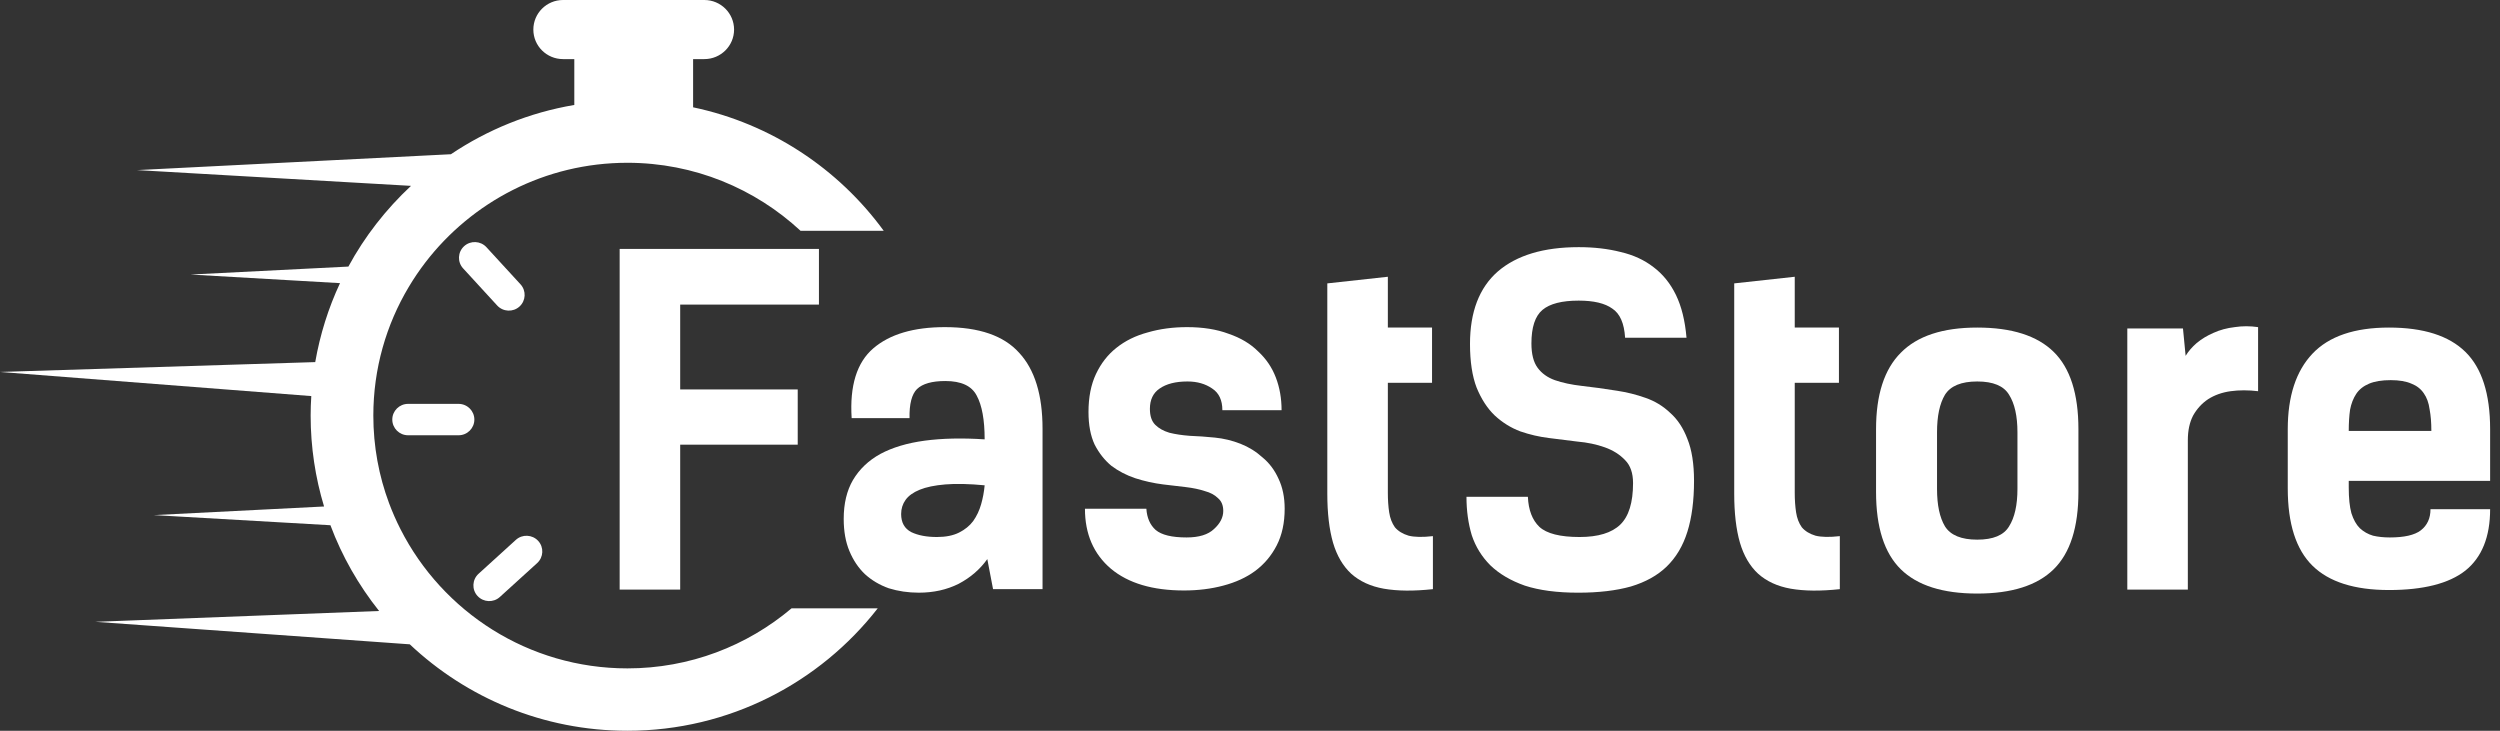 <svg width="195" height="57" viewBox="0 0 195 57" fill="none" xmlns="http://www.w3.org/2000/svg">
<rect x="0" y="0" width="195" height="57" fill="#333333" stroke="none"/>
<path d="M194.23 39.715C194.23 41.875 193.587 43.472 192.3 44.506C191.014 45.517 189.026 46.022 186.338 46.022C183.65 46.022 181.662 45.391 180.375 44.127C179.089 42.863 178.445 40.853 178.445 38.095V33.477C178.445 30.904 179.089 28.939 180.375 27.584C181.662 26.228 183.65 25.55 186.338 25.55C189.026 25.55 191.014 26.182 192.3 27.446C193.587 28.709 194.23 30.72 194.23 33.477V37.509H183.202V38.026C183.202 38.854 183.27 39.52 183.408 40.025C183.569 40.531 183.787 40.922 184.063 41.197C184.362 41.473 184.706 41.668 185.097 41.783C185.488 41.875 185.924 41.921 186.407 41.921C187.533 41.921 188.337 41.737 188.819 41.37C189.325 40.979 189.578 40.428 189.578 39.715H194.23ZM186.476 29.651C185.786 29.651 185.223 29.743 184.787 29.927C184.35 30.111 184.017 30.375 183.787 30.72C183.558 31.064 183.397 31.478 183.305 31.961C183.236 32.443 183.202 32.995 183.202 33.615H189.646C189.646 32.971 189.601 32.409 189.509 31.926C189.44 31.421 189.29 31.007 189.061 30.685C188.831 30.341 188.509 30.088 188.096 29.927C187.682 29.743 187.142 29.651 186.476 29.651Z" fill="white"/>
<path d="M176.131 30.513C175.373 30.422 174.661 30.422 173.995 30.513C173.328 30.605 172.742 30.812 172.237 31.134C171.754 31.455 171.364 31.881 171.065 32.409C170.789 32.937 170.651 33.581 170.651 34.339V45.988H165.93V25.619H170.272L170.479 27.756C170.686 27.412 170.973 27.078 171.341 26.757C171.731 26.435 172.168 26.171 172.65 25.964C173.156 25.734 173.707 25.585 174.305 25.516C174.902 25.424 175.511 25.424 176.131 25.516V30.513Z" fill="white"/>
<path d="M154.225 46.298C151.536 46.298 149.549 45.666 148.262 44.403C146.975 43.139 146.332 41.128 146.332 38.371V33.477C146.332 30.789 146.975 28.801 148.262 27.515C149.549 26.205 151.536 25.55 154.225 25.55C156.913 25.55 158.9 26.182 160.187 27.446C161.474 28.709 162.117 30.72 162.117 33.477V38.371C162.117 41.128 161.474 43.139 160.187 44.403C158.9 45.666 156.913 46.298 154.225 46.298ZM154.225 42.093C155.465 42.093 156.292 41.749 156.706 41.059C157.143 40.37 157.361 39.394 157.361 38.13V33.718C157.361 32.455 157.143 31.478 156.706 30.789C156.292 30.099 155.465 29.755 154.225 29.755C152.984 29.755 152.145 30.099 151.709 30.789C151.295 31.478 151.088 32.455 151.088 33.718V38.13C151.088 39.394 151.295 40.37 151.709 41.059C152.145 41.749 152.984 42.093 154.225 42.093Z" fill="white"/>
<path d="M135.269 22.104L139.99 21.587V25.55H143.437V29.858H139.99V38.44C139.99 38.992 140.025 39.497 140.094 39.957C140.163 40.416 140.312 40.807 140.542 41.129C140.794 41.427 141.151 41.646 141.61 41.783C142.07 41.898 142.702 41.91 143.506 41.818V45.954C142.012 46.115 140.737 46.103 139.68 45.919C138.646 45.736 137.796 45.345 137.13 44.748C136.486 44.15 136.015 43.346 135.717 42.335C135.418 41.301 135.269 40.026 135.269 38.509V22.104Z" fill="white"/>
<path d="M126.758 26.343C126.689 25.217 126.356 24.459 125.758 24.069C125.184 23.655 124.311 23.448 123.139 23.448C121.829 23.448 120.887 23.689 120.313 24.172C119.738 24.654 119.451 25.527 119.451 26.791C119.451 27.618 119.612 28.25 119.934 28.687C120.255 29.123 120.703 29.445 121.278 29.652C121.875 29.859 122.576 30.008 123.38 30.1C124.207 30.192 125.126 30.318 126.137 30.479C126.896 30.594 127.631 30.778 128.343 31.03C129.078 31.283 129.722 31.674 130.273 32.202C130.848 32.708 131.296 33.386 131.617 34.236C131.962 35.086 132.134 36.177 132.134 37.51C132.134 39.049 131.962 40.37 131.617 41.473C131.273 42.576 130.733 43.484 129.997 44.196C129.285 44.885 128.355 45.402 127.206 45.747C126.057 46.069 124.69 46.23 123.104 46.23C121.45 46.23 120.06 46.046 118.934 45.678C117.831 45.288 116.935 44.759 116.246 44.093C115.58 43.426 115.097 42.645 114.798 41.749C114.523 40.83 114.385 39.831 114.385 38.751H119.175C119.221 39.785 119.52 40.566 120.072 41.094C120.646 41.623 121.691 41.887 123.208 41.887C124.655 41.887 125.712 41.565 126.379 40.922C127.045 40.279 127.378 39.199 127.378 37.682C127.378 36.901 127.171 36.304 126.758 35.89C126.344 35.453 125.816 35.12 125.172 34.891C124.529 34.661 123.817 34.511 123.036 34.443C122.277 34.351 121.542 34.259 120.83 34.167C120.072 34.075 119.325 33.903 118.59 33.65C117.854 33.374 117.188 32.961 116.591 32.409C116.016 31.858 115.545 31.134 115.177 30.238C114.833 29.342 114.66 28.204 114.66 26.826C114.66 24.321 115.384 22.437 116.832 21.173C118.302 19.91 120.405 19.278 123.139 19.278C124.334 19.278 125.425 19.404 126.413 19.657C127.401 19.887 128.251 20.277 128.964 20.829C129.699 21.38 130.285 22.104 130.721 23C131.158 23.896 131.434 25.011 131.548 26.343H126.758Z" fill="white"/>
<path d="M103.53 22.104L108.252 21.587V25.55H111.699V29.858H108.252V38.44C108.252 38.992 108.286 39.497 108.355 39.957C108.424 40.416 108.574 40.807 108.803 41.129C109.056 41.427 109.412 41.646 109.872 41.783C110.331 41.898 110.963 41.91 111.767 41.818V45.954C110.274 46.115 108.999 46.103 107.942 45.919C106.908 45.736 106.058 45.345 105.391 44.748C104.748 44.15 104.277 43.346 103.978 42.335C103.68 41.301 103.53 40.026 103.53 38.509V22.104Z" fill="white"/>
<path d="M95.345 31.995C95.345 31.214 95.08 30.651 94.552 30.306C94.023 29.939 93.38 29.755 92.622 29.755C91.703 29.755 90.979 29.939 90.451 30.306C89.945 30.651 89.692 31.179 89.692 31.892C89.692 32.443 89.83 32.857 90.106 33.132C90.382 33.408 90.749 33.615 91.209 33.753C91.668 33.868 92.197 33.948 92.794 33.994C93.415 34.017 94.069 34.063 94.759 34.132C95.448 34.201 96.114 34.362 96.758 34.614C97.401 34.867 97.975 35.223 98.481 35.683C99.009 36.119 99.423 36.671 99.722 37.337C100.043 38.004 100.204 38.785 100.204 39.681C100.204 40.784 99.997 41.737 99.584 42.541C99.17 43.346 98.607 44.012 97.895 44.54C97.206 45.046 96.379 45.425 95.414 45.678C94.472 45.931 93.449 46.057 92.346 46.057C89.911 46.057 88.015 45.494 86.659 44.368C85.304 43.219 84.626 41.657 84.626 39.681H89.417C89.463 40.393 89.704 40.944 90.14 41.335C90.6 41.726 91.404 41.921 92.553 41.921C93.518 41.921 94.23 41.703 94.69 41.266C95.172 40.83 95.414 40.359 95.414 39.853C95.414 39.417 95.276 39.083 95 38.854C94.747 38.601 94.403 38.417 93.966 38.302C93.552 38.164 93.058 38.061 92.484 37.992C91.933 37.923 91.347 37.854 90.726 37.785C89.991 37.693 89.267 37.532 88.555 37.303C87.866 37.073 87.245 36.751 86.694 36.338C86.165 35.901 85.729 35.35 85.384 34.683C85.062 33.994 84.902 33.144 84.902 32.133C84.902 30.984 85.097 29.996 85.488 29.169C85.878 28.342 86.407 27.664 87.073 27.136C87.762 26.584 88.578 26.182 89.52 25.929C90.462 25.654 91.484 25.516 92.587 25.516C93.828 25.516 94.908 25.688 95.827 26.033C96.769 26.354 97.539 26.814 98.136 27.411C98.757 27.986 99.216 28.663 99.515 29.445C99.814 30.226 99.963 31.076 99.963 31.995H95.345Z" fill="white"/>
<path d="M76.803 37.854C75.585 37.739 74.563 37.716 73.736 37.785C72.908 37.854 72.242 37.992 71.737 38.199C71.231 38.406 70.864 38.67 70.634 38.992C70.404 39.313 70.289 39.681 70.289 40.094C70.289 40.761 70.553 41.232 71.082 41.507C71.61 41.76 72.276 41.887 73.081 41.887C73.77 41.887 74.344 41.772 74.804 41.542C75.263 41.312 75.631 41.013 75.907 40.646C76.183 40.255 76.389 39.819 76.527 39.336C76.665 38.854 76.757 38.36 76.803 37.854ZM66.429 32.615C66.268 30.088 66.831 28.273 68.118 27.17C69.404 26.067 71.266 25.516 73.701 25.516C76.366 25.516 78.296 26.182 79.491 27.515C80.709 28.824 81.318 30.8 81.318 33.443V45.953H77.458L77.01 43.61C76.435 44.414 75.689 45.057 74.769 45.54C73.85 45.999 72.817 46.229 71.668 46.229C70.841 46.229 70.059 46.114 69.324 45.885C68.612 45.632 67.991 45.264 67.463 44.782C66.957 44.299 66.555 43.702 66.257 42.989C65.958 42.277 65.809 41.438 65.809 40.474C65.809 39.279 66.05 38.268 66.532 37.441C67.038 36.59 67.75 35.913 68.669 35.407C69.611 34.902 70.76 34.557 72.116 34.373C73.494 34.189 75.057 34.155 76.803 34.27C76.803 32.753 76.596 31.616 76.183 30.858C75.792 30.099 74.976 29.72 73.736 29.72C72.702 29.72 71.966 29.927 71.53 30.341C71.116 30.754 70.921 31.513 70.944 32.615H66.429Z" fill="white"/>
<path d="M63.877 23.758H53.055V30.376H62.222V34.684H53.055V45.988H48.333V19.416H63.877V23.758Z" fill="white"/>
<g clip-path="url(#clip0_260_2530)">
<path d="M38.782 23.831L36.123 20.934C35.664 20.436 35.7 19.66 36.201 19.203C36.702 18.746 37.482 18.782 37.941 19.28L40.6 22.177C41.059 22.675 41.022 23.452 40.522 23.908C40.021 24.365 39.241 24.329 38.782 23.831Z" fill="white"/>
<path d="M41.899 43.92L38.988 46.565C38.488 47.022 37.707 46.985 37.248 46.487C36.789 45.989 36.825 45.212 37.326 44.756L40.237 42.11C40.738 41.653 41.518 41.69 41.977 42.188C42.437 42.686 42.4 43.463 41.899 43.92Z" fill="white"/>
<path d="M35.769 33.951H31.83C31.15 33.951 30.599 33.402 30.599 32.726C30.599 32.05 31.15 31.502 31.83 31.502H35.769C36.449 31.502 37 32.05 37 32.726C37 33.402 36.449 33.951 35.769 33.951Z" fill="white"/>
<path d="M48.938 52.134C41.215 52.134 34.511 47.716 31.242 41.283C30.907 40.626 30.608 39.945 30.346 39.246C29.552 37.117 29.12 34.819 29.12 32.415C29.12 28.756 30.126 25.325 31.88 22.387C32.275 21.724 32.706 21.09 33.17 20.482C36.798 15.753 42.514 12.697 48.938 12.697C54.15 12.697 58.897 14.716 62.442 18.001H68.93C65.399 13.163 60.142 9.649 54.062 8.37V4.61H54.939C56.221 4.61 57.258 3.577 57.258 2.307C57.258 1.037 56.221 0 54.939 0H43.919C42.638 0 41.601 1.033 41.601 2.307C41.601 3.582 42.638 4.61 43.919 4.61H44.796V8.187C41.279 8.781 38.019 10.12 35.172 12.03L10.694 13.268L32.059 14.497C30.112 16.315 28.45 18.435 27.174 20.793L14.868 21.414L26.521 22.085C25.617 24.018 24.965 26.083 24.588 28.244L0 29.012L24.281 30.894C24.249 31.397 24.23 31.904 24.23 32.415C24.23 34.878 24.598 37.258 25.277 39.506L12.003 40.178L25.773 40.968C26.682 43.403 27.977 45.656 29.57 47.657L7.439 48.502L31.963 50.257C36.394 54.432 42.367 57 48.938 57C56.873 57 63.939 53.254 68.462 47.451H61.74C58.282 50.371 53.814 52.134 48.938 52.134Z" fill="white"/>
</g>
<defs>
<clipPath id="clip0_260_2530">
<rect width="68.93" height="57" fill="white"/>
</clipPath>
</defs>
</svg>
